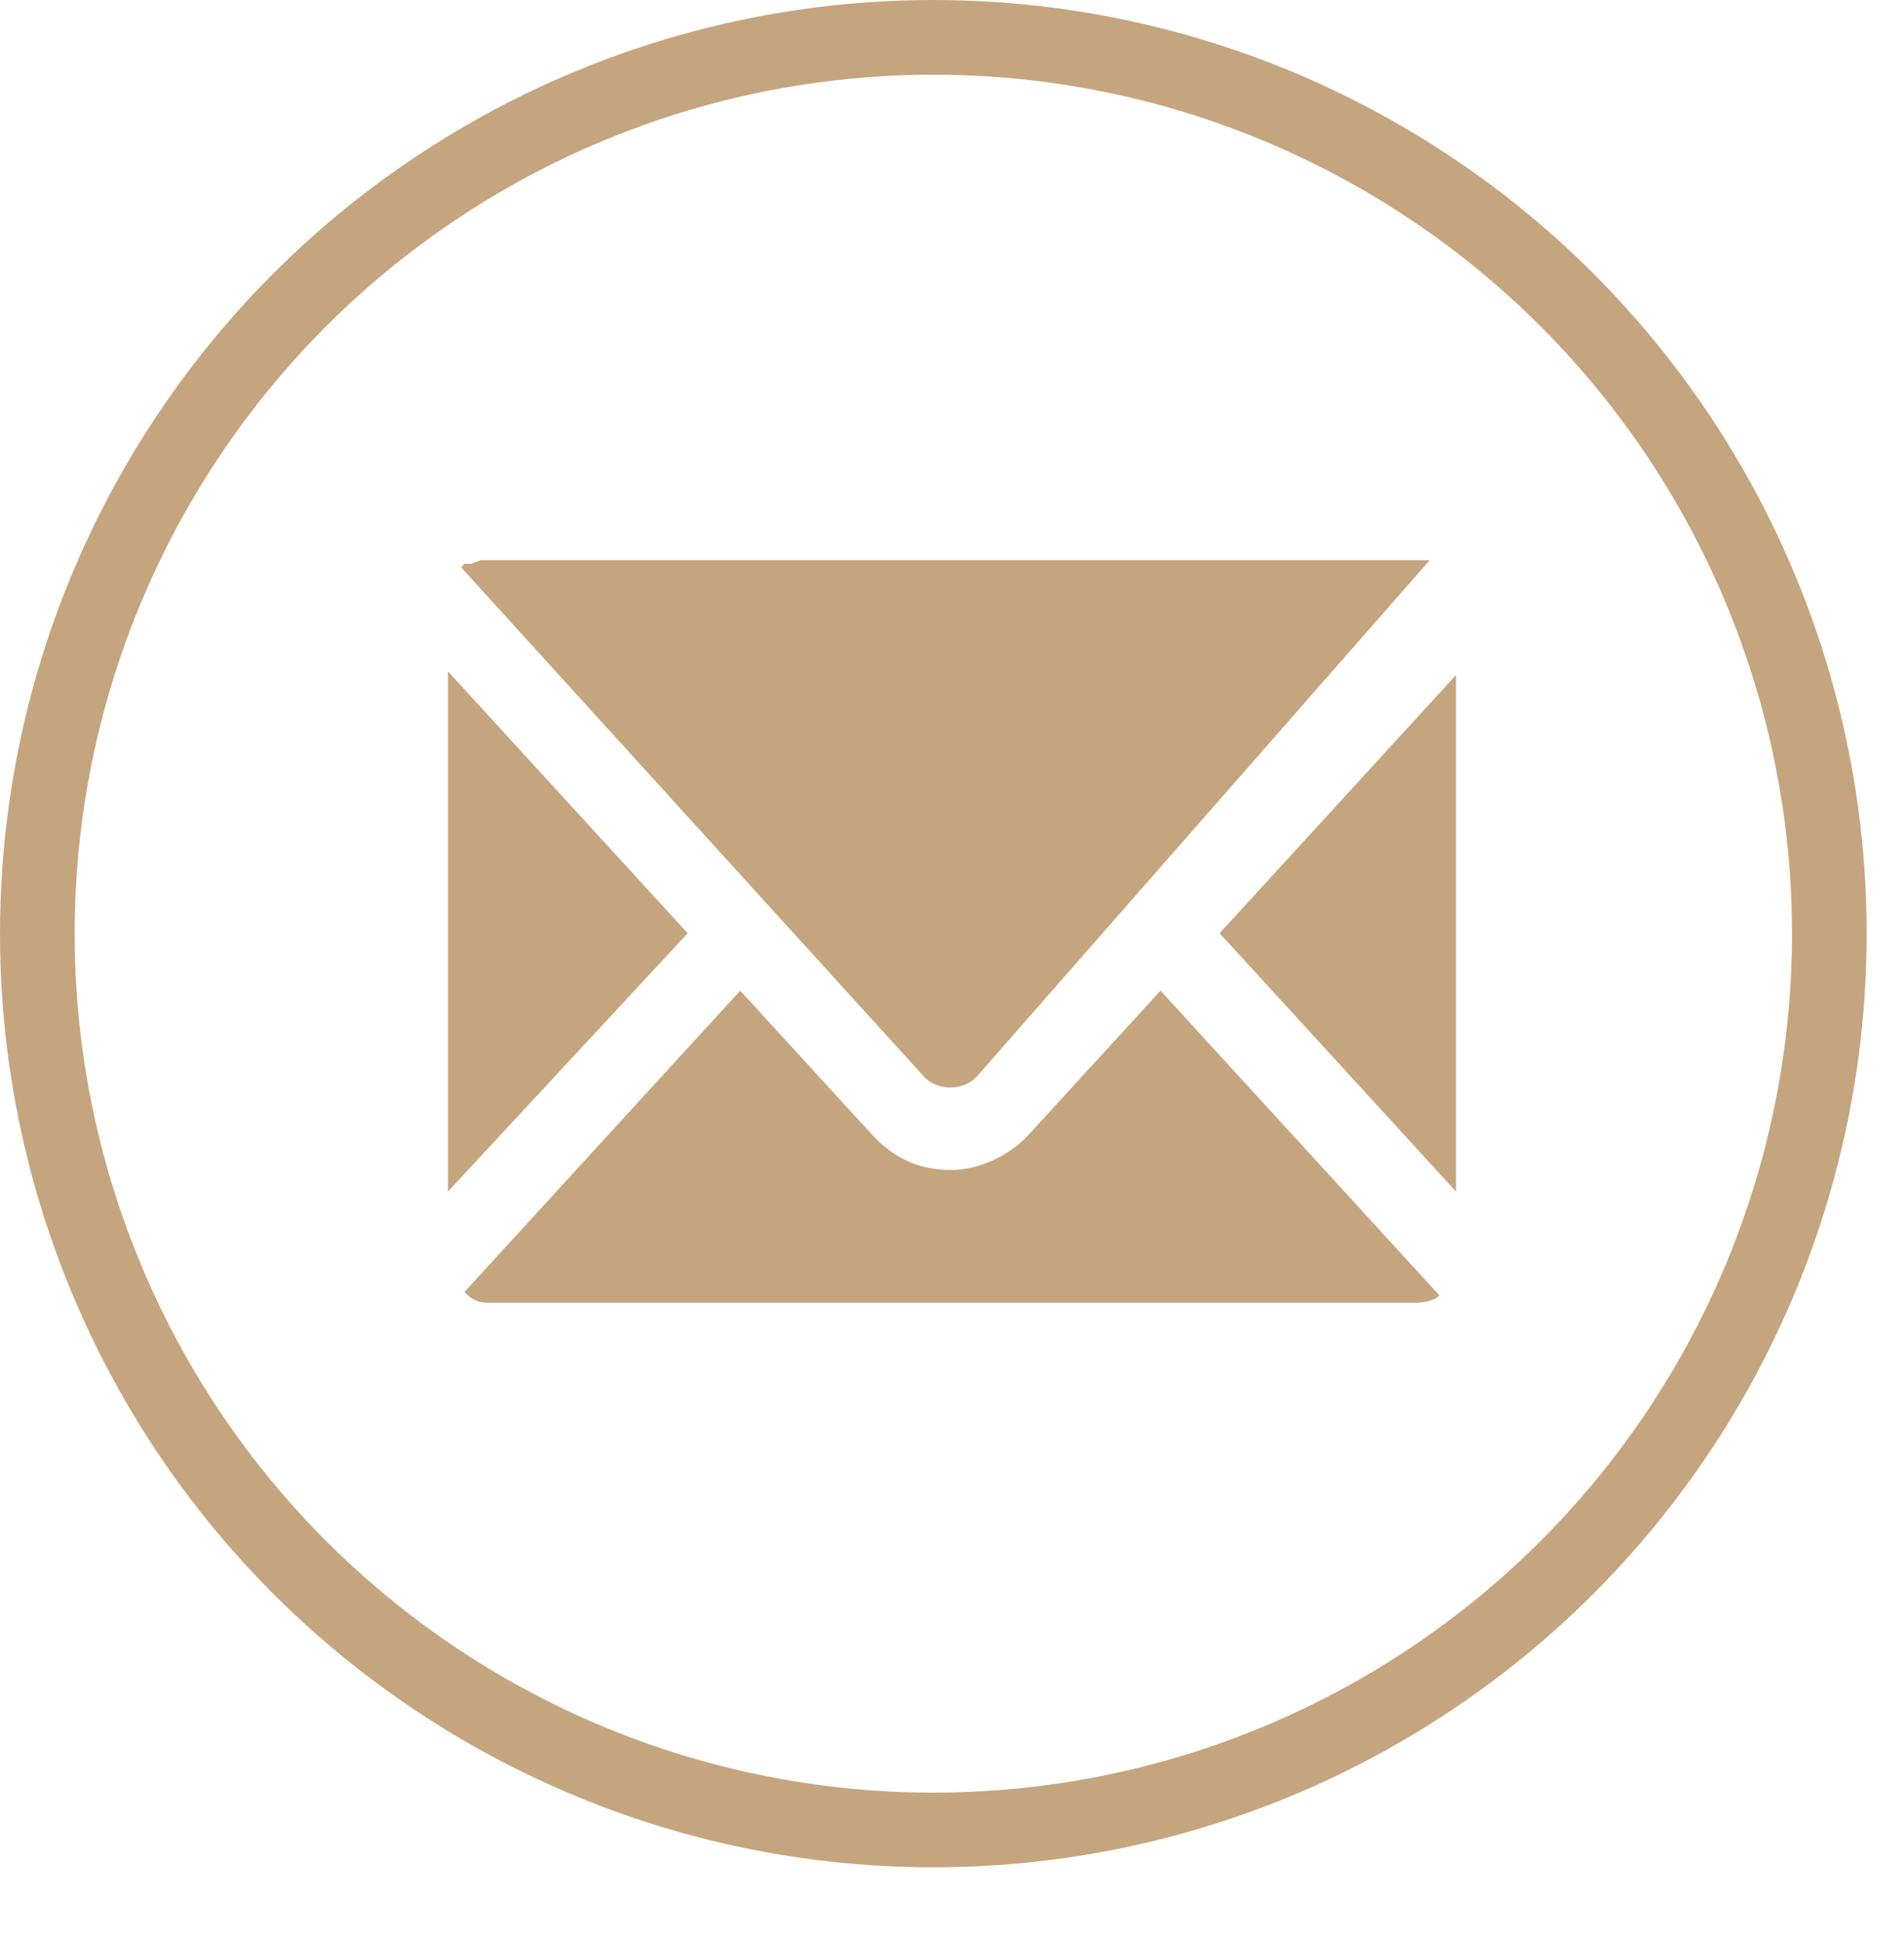 <svg width="51" height="52" viewBox="0 0 51 52" fill="none" xmlns="http://www.w3.org/2000/svg">
<path d="M12.352 15.192C12.44 15.192 12.44 15.192 12.352 15.192C12.44 15.192 12.44 15.192 12.352 15.192C12.44 15.096 12.44 15.096 12.44 15.096C12.44 15.096 12.44 15.096 12.528 15.096C12.528 15.096 12.528 15.096 12.616 15.096C12.88 15 12.88 15 12.88 15H12.967H37.945H38.033C38.033 15 38.033 15 38.12 15C38.12 15 38.12 15 38.209 15C38.209 15 38.209 15 38.296 15L26.16 28.831C25.984 29.023 25.72 29.119 25.456 29.119C25.192 29.119 24.928 29.023 24.752 28.831L12.352 15.192C12.352 15.288 12.352 15.288 12.352 15.192ZM12 17.978L18.42 24.989L12 31.905V17.978ZM37.945 34.882H13.055C12.791 34.882 12.616 34.786 12.44 34.594L19.827 26.526L23.345 30.368C23.961 31.04 24.665 31.328 25.456 31.328C26.248 31.328 27.039 30.944 27.567 30.368L31.085 26.526L38.56 34.69C38.472 34.786 38.209 34.882 37.945 34.882ZM39 31.905L32.668 24.989L39 18.074V31.905Z" fill="#C5A57E"/>
<circle cx="25" cy="25" r="24" stroke="#C5A57E" stroke-width="2"/>
</svg>
